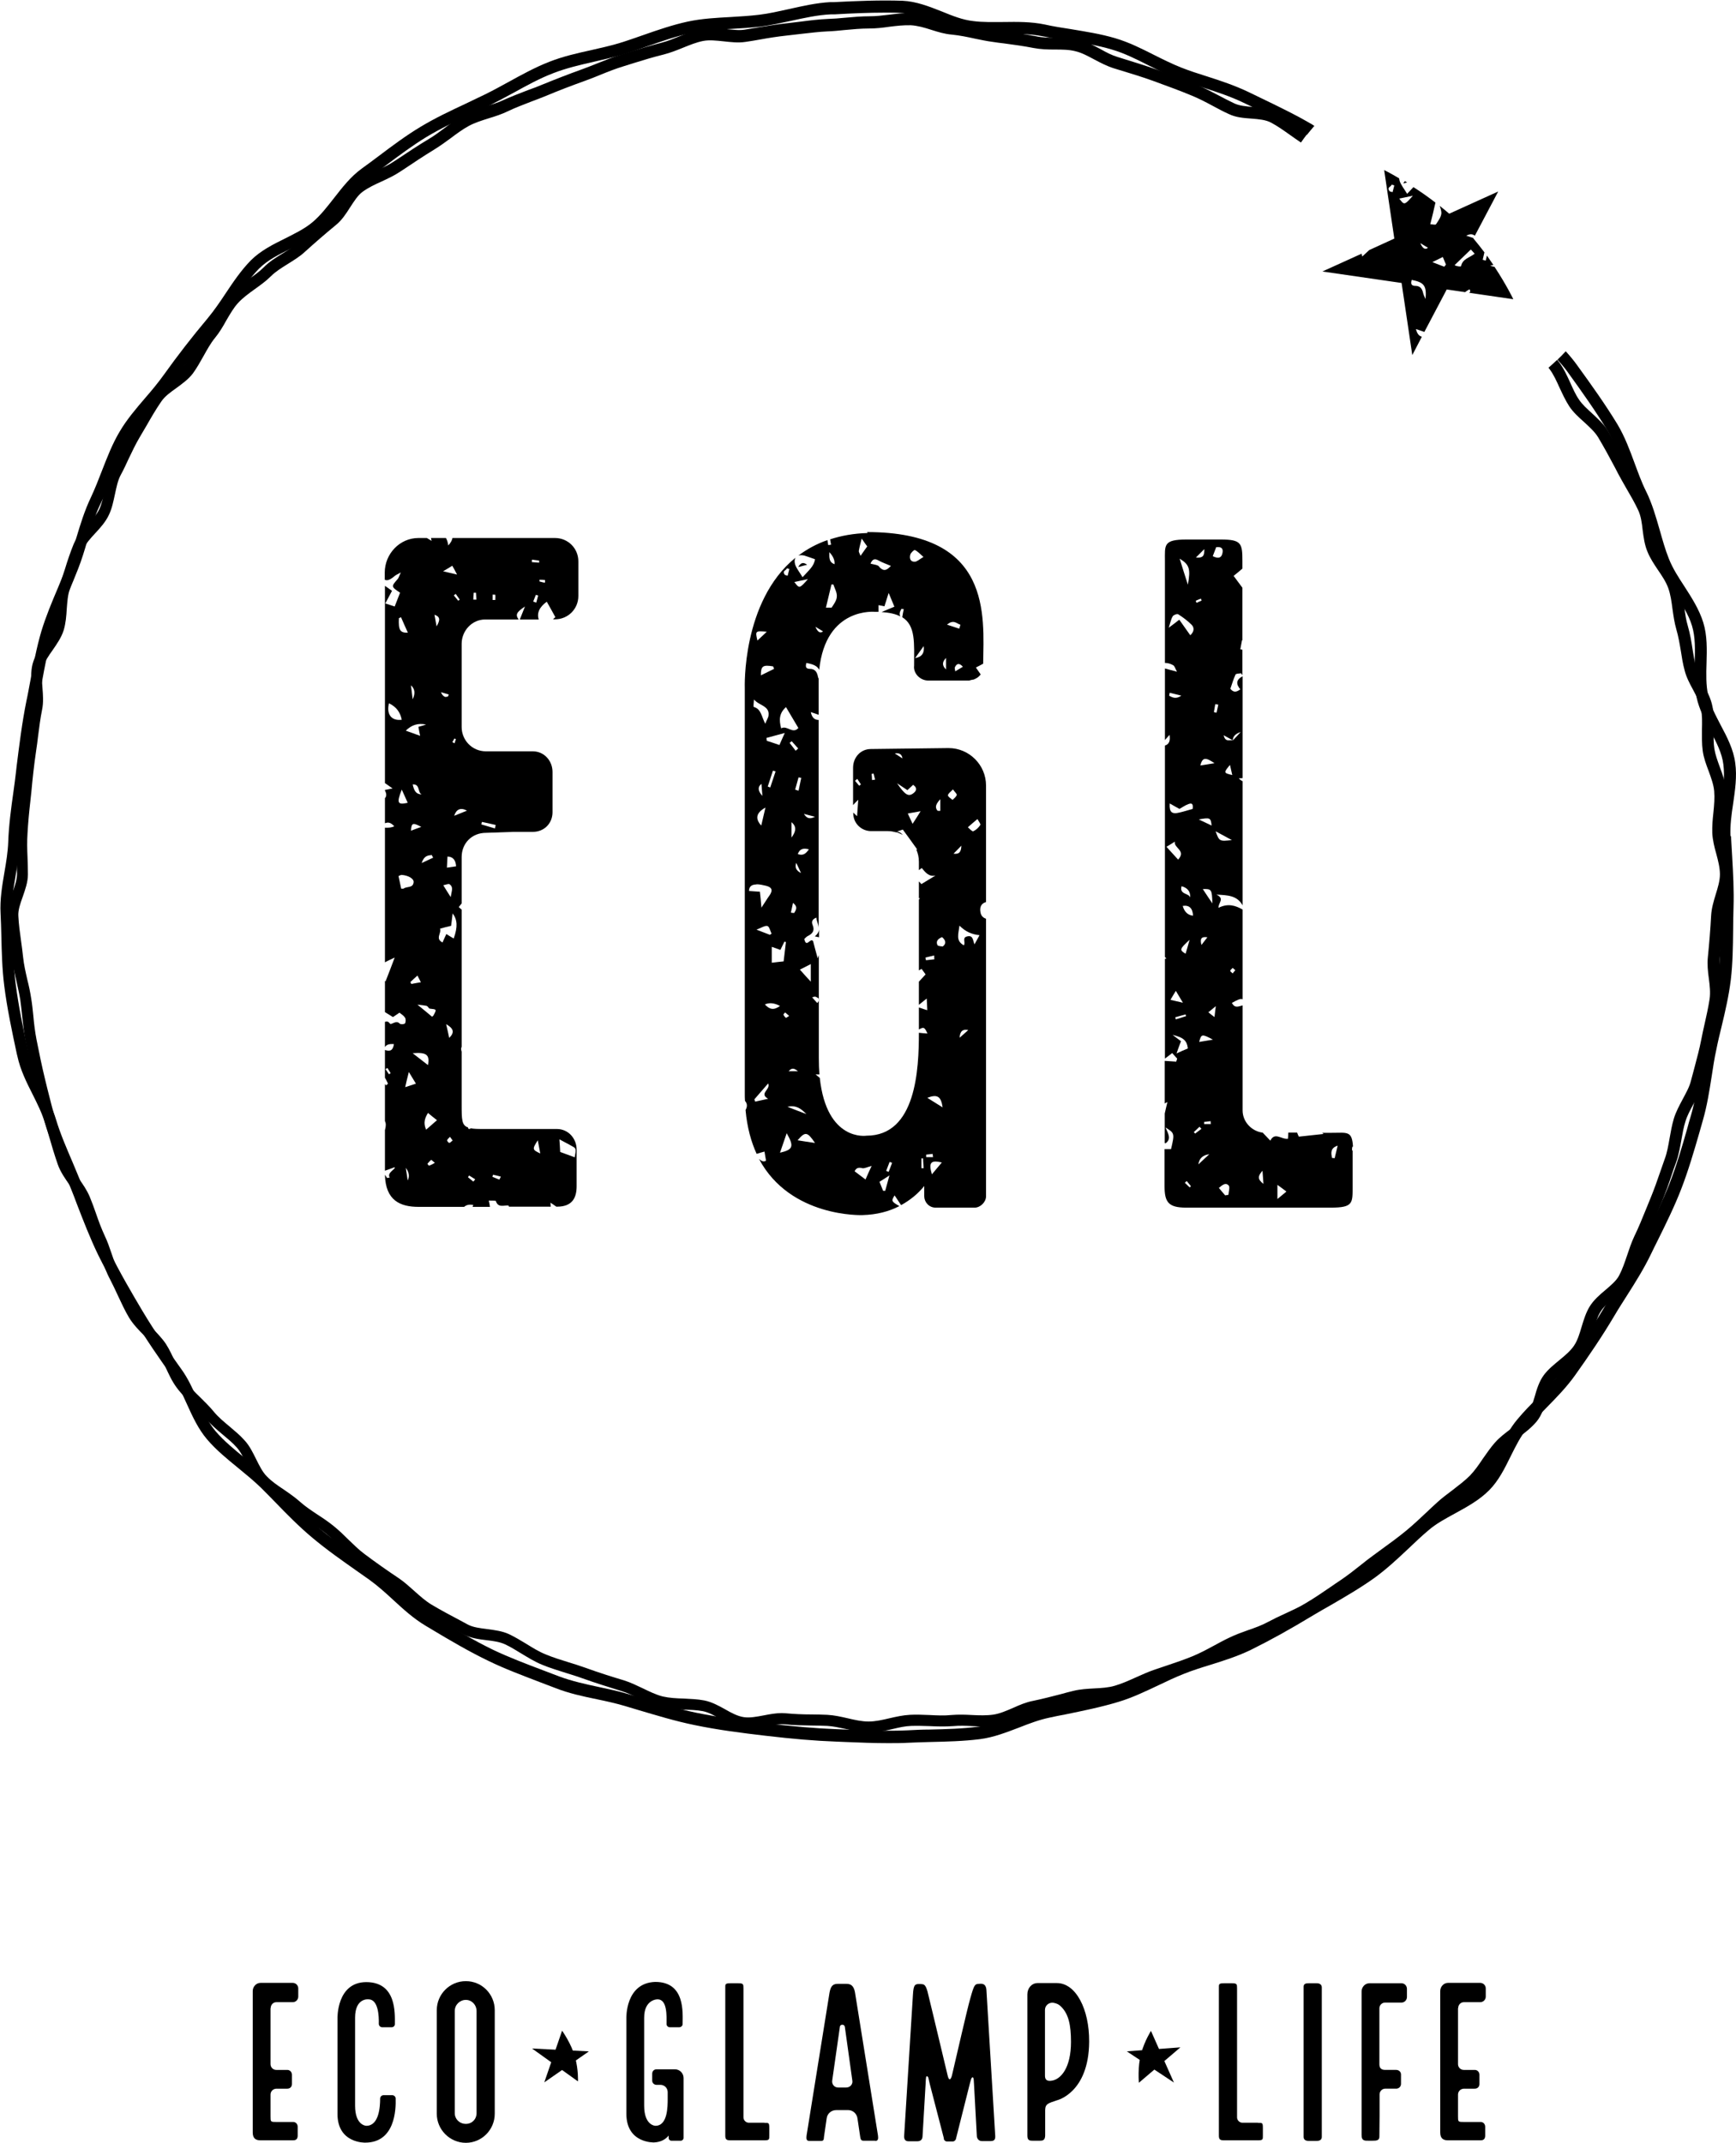 <?xml version="1.0" encoding="UTF-8"?>
<svg id="Layer_2" data-name="Layer 2" xmlns="http://www.w3.org/2000/svg" viewBox="0 0 90.74 112">
  <g id="Layer_1-2" data-name="Layer 1">
    <g>
      <g>
        <path d="M14.14,104.96v2.93c0,.16.13.3.3.3h.58c.14,0,.24.12.24.25v.49c0,.14-.1.24-.24.24h-.58c-.17.01-.3.14-.3.31v1.13c0,.29,0,.3.29.3h.89c.14,0,.24.11.24.25v.46c0,.14-.05.25-.24.25h-1.7c-.23,0-.41-.08-.41-.41v-7.39c0-.23.18-.43.41-.43h1.68c.16,0,.29.13.29.29v.43c0,.16-.13.29-.29.29h-.86c-.16,0-.29.14-.29.3Z"/>
        <path d="M19.14,103.6c1.59,0,1.5,1.62,1.5,2.2,0,.09-.08.16-.17.16h-.49c-.1,0-.18-.08-.18-.18.01-.39-.02-1.28-.54-1.28,0,0-.7-.09-.7.96v4.6c0,1.05.59,1.05.59,1.05.66,0,.72-.99.72-1.42,0-.1.08-.18.18-.18h.45c.1,0,.18.08.18.17.02.58-.03,2.31-1.59,2.31,0,0-1.45.05-1.45-1.5v-4.98s-.06-1.91,1.51-1.91Z"/>
        <path d="M25.86,105.07v5.41c0,.84-.68,1.52-1.51,1.52s-1.52-.68-1.52-1.52v-5.41c0-.84.68-1.52,1.52-1.52s1.51.68,1.51,1.52ZM24.91,105.11c0-.32-.25-.58-.56-.58s-.58.25-.58.58v5.34c0,.31.25.56.58.56s.56-.25.56-.56v-5.34Z"/>
        <path d="M35.57,111.89h-.48c-.08,0-.14-.07-.14-.14v-.13c-.17.21-.41.34-.76.36,0,0-1.45.06-1.45-1.5v-4.98s-.07-1.86,1.51-1.91c1.58,0,1.43,1.62,1.43,2.21,0,.09-.09.16-.18.16h-.49c-.1,0-.18-.09-.17-.18,0-.39.05-1.28-.47-1.28,0,0-.7-.01-.7.96v4.6c0,1.05.59,1.05.59,1.05.64,0,.64-1,.64-1.43v-.33c0-.21-.17-.38-.38-.38h-.21c-.11,0-.22-.09-.22-.22v-.36c0-.13.09-.23.22-.23h.96c.25-.01.46.2.46.45v3.14c0,.07-.07.14-.14.14Z"/>
        <path d="M39.95,110.96c.22,0,.26-.03.26.26v.39c0,.21.01.26-.26.26h-1.78c-.22,0-.26-.07-.26-.26v-7.69c0-.2-.02-.26.26-.26h.43c.25,0,.26.05.26.26v6.75c0,.15.13.28.28.28h.82Z"/>
        <path d="M45.74,111.89h-.61c-.13,0-.15-.09-.17-.22l-.14-.94c-.03-.25-.24-.44-.48-.44h-.64c-.24,0-.46.18-.49.43l-.14.96c-.01.13-.01.22-.14.22h-.64c-.15,0-.15-.14-.13-.29l1.2-7.47c.07-.37.2-.45.45-.45h.43c.25,0,.39.12.45.45l1.2,7.47c.02.15.02.29-.13.29ZM43.8,109.11h.43c.2,0,.36-.17.32-.37l-.39-2.8c-.02-.15-.25-.15-.26,0l-.4,2.8c-.03.2.11.37.31.37Z"/>
        <path d="M49.34,111.78l-.74-2.85c-.07-.28-.07-.32-.07-.32-.03-.09-.12-.15-.13.01,0,0-.01.03-.02.32l-.16,2.73c-.01.15-.09.25-.28.25h-.43c-.22.01-.26-.14-.25-.29l.46-7.39c.03-.52.11-.55.39-.54.16.02.25-.03.37.39.11.43.48,2,.74,3.08l.31,1.3c.08.35.18.2.23,0,.25-1.05.78-3.41.96-4.03.2-.71.23-.74.46-.75.07,0,.36-.07.38.33l.46,7.61c.01.17-.03.28-.24.28h-.44c-.15.01-.26-.1-.28-.24l-.15-2.76c-.01-.23-.02-.25-.02-.25-.02-.11-.07-.11-.12-.02,0,0-.01.02-.07.24l-.73,2.9c-.01.08-.09.15-.17.15h-.3c-.09,0-.16-.07-.17-.15Z"/>
        <path d="M56.93,106.72c-.02,2.68-1.69,3.06-1.69,3.06-.43.15-.61.17-.61.52v1.33c-.01.24-.13.26-.28.26h-.39c-.14,0-.26-.02-.26-.26v-7.39c0-.32.22-.59.54-.59h1c1,0,1.7,1.37,1.69,3.06ZM55.98,106.73c0-.9-.13-1.47-.52-1.85-.11-.11-.2-.16-.4-.2-.23-.03-.44.14-.44.37v3.44c0,.2.09.31.37.26.46-.08.99-.66.99-2.03Z"/>
        <path d="M65.75,110.96c.22,0,.26-.03.26.26v.39c0,.21.01.26-.26.26h-1.78c-.22,0-.26-.07-.26-.26v-7.69c0-.2-.02-.26.26-.26h.43c.25,0,.26.05.26.26v6.75c0,.15.13.28.28.28h.82Z"/>
        <path d="M68.4,111.9c-.15,0-.26-.06-.26-.21v-7.85c0-.15.11-.18.26-.18h.43c.15,0,.26.07.26.22v7.81c0,.15-.11.21-.26.21h-.43Z"/>
        <path d="M71.58,111.89c-.23,0-.41.03-.41-.3v-7.5c0-.23.18-.43.41-.43h1.68c.15,0,.28.13.28.29v.43c0,.16-.13.29-.28.29h-.86c-.16,0-.3.13-.3.3v2.92c0,.16.06.3.3.3h.58c.14,0,.25.1.25.24v.49c0,.14-.11.25-.25.25h-.58c-.16,0-.29.14-.29.3v1.13s-.01,1.08-.01,1.08c0,.2-.16.21-.35.21h-.17Z"/>
        <path d="M76.21,104.96v2.93c0,.16.13.3.3.3h.58c.14,0,.24.12.24.25v.49c0,.14-.1.24-.24.24h-.58c-.17.01-.3.14-.3.31v1.13c0,.29,0,.3.29.3h.89c.14,0,.24.11.24.25v.46c0,.14-.05.25-.24.25h-1.7c-.23,0-.41-.08-.41-.41v-7.39c0-.23.18-.43.41-.43h1.68c.16,0,.29.13.29.29v.43c0,.16-.13.29-.29.29h-.86c-.16,0-.29.14-.29.3Z"/>
      </g>
      <path d="M90.45,43.67c-.02-.54.05-1.08.14-1.66.1-.7.21-1.42.11-2.13-.09-.71-.43-1.36-.76-1.98-.28-.54-.55-1.04-.66-1.57-.11-.53-.1-1.09-.08-1.68.02-.7.04-1.43-.17-2.11-.21-.68-.6-1.29-.98-1.88-.32-.49-.62-.95-.82-1.46-.19-.47-.33-.98-.47-1.47-.2-.69-.4-1.41-.73-2.07-.23-.46-.41-.97-.59-1.45-.25-.68-.51-1.38-.89-2.02-.63-1.04-1.36-2.06-2.07-3.04l-.05-.07c-.18-.25-.38-.49-.59-.72-.14.15-.28.3-.43.44.18.2.36.41.52.63l.05.07c.7.97,1.42,1.98,2.04,3,.35.59.6,1.26.84,1.91.19.5.38,1.02.62,1.51.3.62.49,1.28.69,1.97.14.51.29,1.03.49,1.53.22.56.55,1.07.87,1.57.37.58.73,1.12.91,1.72.18.59.16,1.24.14,1.92-.02.6-.03,1.23.1,1.82.13.61.43,1.18.71,1.73.32.61.62,1.18.69,1.78.08.63-.01,1.27-.11,1.96-.08.58-.17,1.18-.14,1.78.02.35.04.69.06,1.04.05.87.11,1.76.07,2.64-.01.4-.02.8-.03,1.2-.01.82-.02,1.67-.12,2.49-.1.79-.28,1.6-.47,2.37-.1.41-.2.83-.28,1.24-.1.47-.17.95-.24,1.42-.11.74-.23,1.5-.44,2.22-.07.22-.13.45-.19.67-.27.95-.56,1.93-.92,2.86-.35.89-.79,1.78-1.21,2.64-.12.24-.24.48-.35.72-.35.72-.79,1.42-1.22,2.1-.23.36-.45.72-.67,1.08-.64,1.08-1.36,2.12-2.04,3.07-.41.58-.92,1.1-1.42,1.6-.35.36-.72.73-1.05,1.13-.4.47-.68,1.04-.95,1.59-.3.61-.59,1.19-1.01,1.62-.45.45-1.02.76-1.63,1.1-.52.28-1.05.58-1.5.96-.37.32-.72.65-1.06.97-.56.53-1.09,1.03-1.69,1.47-.71.51-1.49.96-2.24,1.4-.3.17-.6.35-.9.53-1.27.76-2.27,1.31-3.22,1.78-.64.32-1.35.54-2.03.75-.47.15-.96.3-1.43.49-.48.19-.95.41-1.4.63-.67.32-1.3.62-1.98.83-.9.27-1.83.46-2.74.65-.28.06-.56.12-.85.18-.57.12-1.12.34-1.65.54-.65.25-1.26.49-1.9.57-.83.11-1.7.13-2.54.15-.39,0-.78.02-1.16.04-1.06.05-2.16,0-3.21-.04l-.49-.02c-1.09-.04-2.26-.14-3.68-.31-1.18-.14-2.44-.3-3.66-.55-.96-.2-1.92-.49-2.86-.77-.24-.07-.47-.14-.71-.21-.49-.15-1-.25-1.5-.36-.7-.15-1.43-.31-2.1-.56-.28-.11-.56-.21-.84-.32-.87-.33-1.77-.67-2.61-1.07-.99-.48-1.98-1.07-2.94-1.64l-.3-.18c-.57-.33-1.06-.79-1.58-1.27-.41-.38-.84-.76-1.3-1.09-.21-.15-.41-.29-.62-.43-.83-.58-1.61-1.13-2.35-1.75-.66-.55-1.26-1.18-1.85-1.78-.26-.27-.52-.54-.79-.8-.39-.39-.82-.73-1.23-1.07-.56-.46-1.09-.89-1.53-1.4-.41-.48-.68-1.08-.97-1.71-.24-.53-.49-1.08-.84-1.56-.58-.81-1.34-1.88-2.03-3.04-.51-.86-1.18-1.99-1.77-3.2-.42-.86-.75-1.72-1.1-2.63-.1-.25-.19-.51-.29-.76-.16-.4-.33-.79-.49-1.18-.32-.75-.63-1.46-.86-2.22-.17-.56-.44-1.1-.69-1.61-.31-.62-.6-1.21-.74-1.83l-.03-.12c-.25-1.16-.5-2.36-.65-3.53-.11-.83-.13-1.7-.15-2.55,0-.39-.02-.78-.04-1.17-.03-.66.08-1.32.2-2.02.09-.54.18-1.11.2-1.67.03-.85.15-1.68.27-2.55.05-.36.1-.73.15-1.1l.03-.27c.14-1.15.27-2.24.5-3.35.07-.36.14-.73.21-1.09.15-.83.31-1.68.55-2.5.22-.75.52-1.46.84-2.21.17-.39.34-.8.5-1.21.19-.48.34-.98.48-1.46.2-.68.41-1.38.73-2.02.23-.47.42-.96.61-1.44.26-.66.52-1.35.88-1.96.35-.59.8-1.11,1.27-1.67.34-.4.7-.82,1.01-1.26.69-.97,1.43-1.93,2.26-2.91.36-.43.67-.89.97-1.34.4-.6.78-1.16,1.25-1.64.44-.44,1.02-.73,1.63-1.03.54-.27,1.1-.55,1.57-.94.46-.39.83-.88,1.2-1.34.42-.54.81-1.05,1.32-1.41.31-.22.62-.46.93-.69.68-.51,1.38-1.03,2.1-1.47.73-.44,1.53-.82,2.31-1.18.34-.16.68-.32,1.01-.48.42-.21.84-.44,1.25-.66.67-.37,1.36-.75,2.07-1.02.67-.26,1.4-.43,2.1-.59.49-.11,1-.23,1.49-.37.45-.14.9-.29,1.34-.45.72-.25,1.46-.51,2.2-.67.7-.15,1.44-.19,2.16-.23.51-.03,1.03-.06,1.54-.12.53-.07,1.06-.19,1.58-.3.69-.15,1.4-.31,2.09-.34h.2c.87-.05,1.76-.09,2.64-.09.3,0,.59,0,.88.02.61.02,1.21.26,1.84.51.57.23,1.16.46,1.78.54.56.07,1.13.06,1.68.05.7-.01,1.37-.02,2.02.11.46.09.93.17,1.38.24.76.12,1.54.24,2.27.46.65.19,1.27.5,1.92.83.48.24.97.49,1.48.69.45.18.92.33,1.38.47.71.23,1.44.47,2.1.79.21.1.42.2.63.3.89.43,1.82.87,2.68,1.38,0,0,0,0,0,0,.13-.16.26-.32.39-.47-.03-.02-.06-.04-.09-.06-.88-.52-1.82-.97-2.73-1.41-.21-.1-.42-.2-.62-.3-.71-.34-1.46-.59-2.18-.82-.45-.14-.91-.29-1.34-.46-.48-.19-.96-.43-1.42-.66-.65-.33-1.31-.66-2.02-.87-.77-.23-1.57-.35-2.34-.48-.45-.07-.91-.14-1.35-.24-.72-.15-1.45-.14-2.15-.13-.56,0-1.08.02-1.6-.05-.54-.06-1.07-.27-1.63-.5-.66-.26-1.34-.53-2.05-.56-1.19-.04-2.4.01-3.57.07h-.2c-.75.04-1.48.21-2.2.37-.5.11-1.02.23-1.52.29-.49.06-1,.09-1.5.12-.74.04-1.51.08-2.25.24-.78.17-1.54.43-2.28.69-.43.15-.88.31-1.31.44-.47.14-.97.25-1.45.36-.73.16-1.48.33-2.19.61-.74.29-1.45.68-2.14,1.06-.4.22-.82.45-1.23.65-.33.16-.67.32-1,.48-.79.37-1.6.75-2.36,1.21-.75.45-1.46.98-2.15,1.5-.31.23-.61.46-.92.68-.58.42-1.02.99-1.45,1.54-.36.46-.7.9-1.11,1.25-.41.35-.91.59-1.44.86-.63.31-1.29.64-1.8,1.15-.51.52-.92,1.13-1.32,1.73-.29.44-.6.89-.93,1.29-.84,1-1.59,1.97-2.29,2.95-.3.42-.64.83-.98,1.22-.47.55-.96,1.12-1.33,1.75-.39.65-.66,1.36-.93,2.05-.18.47-.37.95-.58,1.4-.33.69-.55,1.41-.76,2.11-.14.47-.29.96-.47,1.42-.16.4-.33.8-.49,1.19-.31.73-.63,1.49-.87,2.28-.25.85-.41,1.72-.57,2.56-.07.36-.13.72-.21,1.08-.23,1.14-.37,2.29-.51,3.4l-.03.27c-.04.36-.09.73-.14,1.09-.12.85-.24,1.73-.27,2.61-.02.53-.11,1.07-.2,1.59-.12.7-.24,1.42-.2,2.15.02.38.03.77.04,1.15.02.86.04,1.74.15,2.61.15,1.2.41,2.41.66,3.58l.03.12c.15.7.47,1.35.79,1.98.26.52.5,1,.65,1.51.24.79.57,1.55.88,2.29.17.39.33.77.49,1.17.1.25.2.5.29.75.34.88.69,1.79,1.12,2.68.61,1.23,1.28,2.38,1.8,3.25.71,1.18,1.47,2.27,2.06,3.09.31.43.54.93.78,1.46.29.64.59,1.3,1.06,1.85.48.56,1.06,1.03,1.61,1.48.4.33.82.67,1.19,1.03.26.26.52.52.78.79.6.62,1.22,1.25,1.9,1.82.76.64,1.59,1.22,2.4,1.79.2.14.41.29.61.43.43.31.84.68,1.24,1.05.52.48,1.06.97,1.68,1.34l.3.18c.97.58,1.97,1.17,2.99,1.66.86.42,1.78.76,2.66,1.1.28.11.56.21.84.32.71.28,1.46.44,2.19.59.48.1.98.21,1.45.35.23.07.47.14.7.21.95.28,1.93.58,2.91.78,1.24.26,2.51.42,3.71.56,1.44.17,2.62.27,3.73.31l.48.02c.73.03,1.47.06,2.22.06.35,0,.7,0,1.05-.02.38-.02.77-.03,1.15-.04.86-.02,1.74-.04,2.61-.15.71-.09,1.39-.36,2.05-.61.53-.21,1.04-.4,1.56-.51.28-.06.56-.12.84-.17.92-.19,1.87-.38,2.79-.66.73-.22,1.41-.55,2.07-.86.44-.21.9-.43,1.36-.61.45-.18.93-.33,1.39-.47.7-.22,1.43-.45,2.12-.79.97-.48,1.97-1.03,3.26-1.81.3-.18.6-.35.9-.52.76-.44,1.55-.9,2.29-1.43.63-.46,1.21-1,1.76-1.52.34-.32.68-.65,1.04-.95.4-.35.89-.61,1.4-.89.62-.34,1.26-.69,1.77-1.2.5-.5.82-1.15,1.13-1.78.27-.54.52-1.05.87-1.47.32-.38.68-.74,1.02-1.09.51-.52,1.04-1.06,1.48-1.68.69-.97,1.41-2.02,2.06-3.12.21-.36.44-.71.66-1.06.44-.69.89-1.41,1.25-2.16.12-.24.23-.48.35-.71.43-.87.88-1.78,1.23-2.69.37-.96.66-1.95.94-2.92.06-.22.13-.45.19-.67.22-.76.34-1.54.46-2.3.07-.46.14-.93.24-1.38.08-.41.18-.82.28-1.23.19-.79.38-1.61.48-2.44.1-.85.11-1.72.12-2.55,0-.4.01-.79.02-1.19.03-.91-.02-1.82-.07-2.7-.02-.34-.04-.68-.06-1.03Z"/>
      <path d="M30.76,107.22l-2.95-.15,2.4,1.72s.03-.6-.15-1.26c-.19-.71-.68-1.39-.68-1.39l-.93,2.7,2.32-1.61Z"/>
      <path d="M58.9,107.22l2.46,1.63-1.2-2.7s-.32.5-.51,1.16c-.2.71-.12,1.55-.12,1.55l2.17-1.85-2.81.21Z"/>
      <g>
        <path d="M70.72,59.93c-.05-.84-.3-.72-1.12-.72h-.49s.05.04.07.06c-.45.05-.84.09-1.29.14-.03-.06-.06-.12-.09-.21h-.46c0,.11-.01.21-.02.32-.35.04-.69-.37-.92.1-.13-.14-.26-.27-.4-.42-.58-.07-1.05-.57-1.05-1.16v-5.49c-.22.05-.4.17-.56-.13.31-.17.45-.24.56-.19v-4.69c-.37-.21-.76-.34-1.26-.09-.02-.26.35-.48-.11-.69.59.03,1.08.04,1.37.56v-6.49c-.06-.02-.13-.07-.2-.15.06,0,.13,0,.2-.01v-5.32c-.36.18-.34.42-.12.68-.22.17-.37.16-.52-.03.09-.25.16-.51.27-.74.03-.06.19-.05.29-.07.02.03.05.07.07.1v-1.33s-.07-.01-.11-.02c.03-.15.05-.27.09-.48,0,0,.01,0,.02.01v-2.75c-.14-.19-.3-.4-.46-.62.14-.11.3-.24.46-.38v-.39c0-.93-.05-1.13-1.12-1.13h-1.81c-1.22,0-1.12.29-1.12,1.13v5.32c.15,0,.29.04.43.12.08.04.11.18.2.34-.24-.06-.44-.12-.63-.17v3.74c.08-.09.16-.18.24-.27.05.29-.01.49-.24.56v11.05s.05.05.08.08c-.03,0-.05.01-.08.02v5.21c.16-.12.27-.2.38-.29.09.1.17.2.26.29-.02.05-.03.11-.05.16-.17-.01-.34-.02-.6-.04v2.23s.09-.06.14-.08c-.05.22-.1.41-.14.6v1.55s.03,0,.04.01c.33-.23.13-.52,0-.83.48.3.48.31.29,1.13h-.34v1.94c0,.83.2,1.12,1.12,1.12h7.58c1.17,0,1.13-.24,1.13-1.12v-1.66c0-.07,0-.14,0-.21-.01,0-.02,0-.03.01,0-.09,0-.15.02-.2ZM63.54,43.45c.3.16.52.28.85.46-.65.07-.66.07-.85-.46ZM63.45,37.22c.02-.14.05-.27.07-.41.05,0,.11.01.16.02-.03.14-.06.28-.09.42-.05,0-.09-.02-.14-.03ZM64.29,39.98c.04.19.08.35.12.53-.46-.11-.46-.12-.12-.53ZM64.44,38.7s0,0,0,0q-.01-.3.41-.44c-.14.15-.27.3-.41.44,0,0,0,0,0,0h0s0,0,0,0c-.15-.05-.39.12-.48-.27.2.11.34.19.49.27ZM63.58,28.6c.31-.04.37.12.31.34-.06.24-.23.26-.5.13.07-.19.13-.33.18-.47ZM63.48,39.89c-.3.05-.52.09-.74.12.11-.42.26-.45.74-.12ZM63.11,48.99c-.09.11-.17.22-.31.4-.09-.33,0-.45.31-.4ZM62.66,42.83c.59-.11.63-.09.67.32-.21-.1-.4-.19-.67-.32ZM62.87,46.47c.46-.02.48.02.5.75-.18-.27-.34-.5-.5-.75ZM62.95,28.7c0,.31-.03.48-.44.44.17-.17.28-.28.44-.44ZM62.77,31.29s.03.07.04.1c-.09.04-.18.08-.27.12-.01-.04-.03-.07-.04-.11.09-.04.18-.08.27-.11ZM62.09,30.56c-.17-.52-.29-.91-.43-1.36.51.31.58.53.43,1.36ZM61.11,36.37c.01-.05.02-.1.03-.16.17.04.34.08.61.15-.31.21-.48.08-.65,0ZM61.15,42c.17.1.34.19.5.28.16-.09.3-.19.46-.25.21-.08.26,0,.23.25-.25.07-.47.14-.69.19-.4.1-.54-.02-.51-.47ZM61.97,49.85c-.33-.2-.32-.24.21-.73-.09.33-.15.53-.21.73ZM62,53.11l-.54.17s-.02-.08-.03-.11c.18-.05.36-.1.54-.15,0,.03.02.07.03.1ZM62.21,46.92c-.05-.25-.58-.15-.45-.6.32.09.47.28.45.6ZM60.97,44.26c.15-.09.29-.17.44-.27-.07.34.61.46.17.94-.18-.19-.35-.39-.61-.67ZM61.18,52.26c.09-.15.16-.28.28-.47.14.23.23.38.37.62-.27-.06-.43-.1-.65-.15ZM61.5,55.05c.08-.22.14-.4.23-.63-.1-.07-.24-.18-.44-.33.59.14.75.31.8.71-.19.08-.36.15-.59.26ZM62.18,62.06c-.08-.08-.17-.16-.25-.24.03-.03.07-.06.1-.09l.22.27s-.04.04-.06.06ZM61.82,47.35q.51-.08.54.51-.41-.04-.54-.51ZM62.22,33.21c-.21-.3-.38-.54-.58-.82-.14.11-.28.22-.55.42.09-.28.12-.46.21-.6.04-.07.23-.14.29-.1.25.16.49.34.7.55.13.14.15.34-.08.55ZM62.39,59.18c.1-.09.21-.19.31-.29.03.04.07.08.1.11-.11.08-.22.17-.33.25-.02-.03-.05-.05-.07-.08ZM62.64,60.86q.06-.47.57-.53c-.2.18-.36.33-.57.53ZM62.94,58.75s0-.07,0-.11c.11-.01.22-.02.34-.04,0,.05,0,.1.01.15h-.34ZM62.68,54.46c.11-.42.14-.43.72-.12-.32.05-.52.09-.72.12ZM63.48,53.16c-.15-.11-.22-.17-.32-.25.12-.1.22-.18.39-.32-.03.21-.04.34-.07.57ZM64.21,62.45c-.05.01-.11.02-.17.03-.1-.12-.21-.24-.33-.39.18-.15.35-.3.51-.13.08.08,0,.32-.01.49ZM64.3,50.75c.01-.06.08-.1.13-.16.04.03.08.07.14.12-.05.06-.1.11-.14.17-.04-.05-.13-.1-.12-.13ZM65.99,61.19c.02.27.03.42.05.69-.32-.25-.3-.4-.05-.69ZM66.77,62.66v-.73c.2.14.31.23.47.35-.16.13-.28.23-.47.39ZM69.76,60.54s-.09-.02-.14-.02c-.04-.25-.1-.51.3-.64-.05.22-.11.44-.16.66Z"/>
        <path d="M64.96,30.2v-.05s0,.03,0,.05Z"/>
      </g>
      <g>
        <path d="M45.35,27.86c-.73.02-1.38.14-1.96.33.02.09.03.19.05.28-.05,0-.1.02-.15.02-.01-.09-.03-.17-.04-.26-.58.2-1.08.48-1.52.81.09-.03.19-.03.32,0,.18.06.36.12.55.19-.05.37-.33.58-.65.94-.17-.28-.32-.46-.39-.67-.04-.15-.03-.26.02-.35-2.82,2.29-2.65,6.82-2.65,6.82v21.18c0,.13,0,.26.01.39.1.12.15.26.03.48.08.9.29,1.66.58,2.29.16-.05.29-.09.41-.12.03.18.05.32.08.47-.1.08-.22.05-.37-.09,1.64,3.09,5.41,2.94,5.41,2.94.75-.02,1.39-.19,1.93-.47-.44-.25-.42-.28-.25-.56.12.18.23.34.34.51.47-.26.88-.59,1.21-1v.54c0,.29.24.59.59.59h2.05c.29,0,.59-.29.59-.59v-14.51c-.16-.05-.26-.16-.29-.33-.05-.25.02-.47.29-.54v-6.09c0-1.08-.88-1.96-1.96-1.96l-4.06.05c-.54,0-.93.44-.93.98v1.95c.06-.07.15-.16.27-.28-.02.33-.04.58-.06.86-.09-.08-.15-.14-.2-.19v.04c0,.54.44.93.93.93h.88c.16,0,.3.03.45.07,0,0,0-.02.01-.03,0,0,0-.01,0-.02,0,0,0,0,0,0,0,0,0,0,0,.01,0,.01,0,.02.01.04.11.03.21.08.31.13-.08-.09-.17-.16-.31-.18,0,0,0,0,0,0,0,0,0,0,0,0,0,0,0,0,.01,0,.09-.03.18-.06.3-.1.23.31.46.63.76,1.05-.02,0-.04-.01-.06-.02.09.2.14.42.14.65v.44s.1-.07.15-.11c.2.24.38.47.72.39-.25.15-.49.3-.74.45-.04-.05-.08-.09-.13-.14v.88h.06s-.04.05-.06.07v3.7s.09-.05.14-.08c.07.09.13.18.21.29-.12.13-.23.25-.35.38v1.21c.15-.12.25-.2.41-.33.01.24.02.39.03.61-.16-.04-.32-.11-.44-.14v1.04s0,.08,0,.11c.27-.16.3-.1.45.21-.15-.01-.29-.02-.45-.04,0,1.9-.14,5.38-2.74,5.38,0,0-2.08.33-2.44-3.02-.07-.06-.14-.12-.22-.18.07,0,.14,0,.2,0-.02-.26-.03-.54-.03-.85v-5.39c-.02.05-.04.11-.06.17-.1-.37-.18-.65-.24-.9-.15-.2-.35.39-.46-.11.05-.05.11-.12.19-.16.25-.12.36-.29.25-.56-.07-.17-.05-.3.19-.4.01.18.11.35.12.52v-10.85c-.22,0-.35-.13-.41-.41.15.05.28.09.41.14v-1.6c0-.1,0-.19,0-.29-.02-.05-.04-.08-.04-.12-.05-.23-.15-.39-.42-.39-.23,0-.23-.14-.18-.31.37.07.57.16.67.36.34-3.32,2.94-3.03,2.94-3.03.06,0,.11,0,.16,0v-.35c.1.02.19.04.31.06.06-.2.12-.39.22-.7.12.28.19.46.3.72-.24.1-.45.19-.67.28.42.03.74.1.98.23-.08-.15-.01-.27.06-.4.04,0,.08.02.12.02-.03.14-.06.28-.08.42.71.44.62,1.36.62,2.53-.03.22.07.44.24.59,0,0,0,0,0,0,0,0,0,0,0,0,.13.11.3.19.49.19h2.1s.04,0,.05,0c.06-.02.13-.03.19-.05,0,0-.01.01-.02.02.17-.05.33-.15.43-.29-.08-.12-.16-.23-.25-.36.13-.07.26-.13.38-.2.03-2.53.47-6.88-6.07-6.88ZM44.91,41.07c-.07-.09-.15-.17-.22-.26.04-.03.08-.07.12-.1.06.1.13.19.19.29-.03.02-.06.05-.09.07ZM45.58,40.78c0-.11-.01-.22-.02-.33.03,0,.06-.01.1-.02.03.11.05.21.08.32-.05,0-.1.02-.16.02ZM46.77,39.38q.36-.06.4.26c-.11-.07-.22-.14-.4-.26ZM46.89,40.94c.23.15.36.24.54.36.11-.11.21-.19.3-.28.26.19.15.35-.03.47-.23.15-.41.04-.81-.55ZM47.7,43.06c-.1-.21-.17-.36-.25-.54.22-.04.39-.07.67-.12-.16.26-.27.43-.42.66ZM48.71,61.38c-.18-.61-.07-.76.52-.62-.2.23-.34.41-.52.62ZM50.16,54.24q.02-.5.45-.4c-.18.16-.31.28-.45.4ZM50.94,49.37c-.1-.24-.07-.49-.37-.43-.31.06-.08.32-.19.47-.44-.24-.28-.59-.23-1.03.32.32.65.46,1.05.5-.09.16-.16.29-.27.49ZM51.09,42.81c.06.11.18.26.15.31-.09.14-.22.26-.37.33-.05.02-.19-.13-.28-.21.19-.17.32-.28.5-.43ZM49.84,44.62c.11-.11.22-.22.41-.42-.01.33-.11.46-.41.42ZM49.81,41.26c.09.13.21.23.2.29-.03.1-.14.18-.22.26-.09-.08-.24-.16-.24-.24,0-.09.14-.18.26-.31ZM49.28,49.47s-.25-.01-.28-.07c-.1-.22.05-.34.24-.42.2.17.23.34.04.49ZM49.15,41.79c0,.28,0,.44,0,.59-.05,0-.14.01-.16-.02-.14-.19-.05-.35.15-.58ZM48.4,50.19s-.02-.09-.03-.14c.15-.04.31-.07.46-.11,0,.07,0,.14.01.2-.15.02-.3.03-.45.05ZM49.27,57.88c-.29-.18-.53-.33-.8-.5.52-.2.72-.08.8.5ZM48.75,60.31c0,.06.01.12.02.17h-.36s0-.09,0-.13c.12-.01.24-.03.35-.04ZM48.15,60.55s.06,0,.1,0c0,.17.02.34.03.51-.04,0-.08,0-.12,0v-.52ZM46.5,60.73s.08.03.13.05c-.06.16-.12.31-.18.47-.04-.02-.09-.03-.13-.05.06-.16.12-.31.18-.47ZM46.49,61.44c-.1.36-.16.58-.22.8-.04,0-.08,0-.11,0-.06-.15-.12-.29-.19-.47.15-.09.27-.17.53-.34ZM45.06,61.06c.13.02.27-.06.5-.12-.12.26-.22.47-.32.71-.23-.17-.4-.3-.57-.43.09-.19.21-.2.39-.17ZM41.12,29.7s.09.03.14.04c-.03.12-.06.23-.09.35-.05-.02-.12-.02-.15-.05-.16-.21.09-.22.11-.34ZM41.09,36.97c.21.36.42.71.64,1.08-.3.34-.59-.16-.9.02-.12-.46-.1-.79.25-1.11ZM40.4,40.28s.09.03.14.04c-.09.28-.19.56-.28.84-.04-.02-.09-.03-.13-.05.09-.28.18-.56.27-.83ZM40.08,38.72c0-.05-.01-.1-.02-.15.29-.08.59-.16.96-.26-.12.26-.19.43-.28.63-.21-.07-.43-.15-.66-.22ZM40.34,49.49c.17.06.3.1.45.16.07-.15.14-.29.21-.43.03,0,.06.01.08.02-.04.34-.08.68-.12,1.01-.2.02-.39.04-.62.07v-.82ZM41.03,52.91c.06.05.13.11.22.19-.09.05-.16.11-.17.1-.06-.05-.11-.11-.13-.17,0-.02.06-.08.09-.11ZM41.22,55.99c.21-.24.35-.1.49,0h-.49ZM42.15,58.23c-.35-.13-.63-.24-.99-.38.46-.1.7.09.99.38ZM41.37,43.78v-.81c.27.23.25.47,0,.81ZM41.51,47.72c-.06,0-.11-.01-.17-.02.04-.17.07-.34.11-.51.27.21.16.37.06.53ZM41.27,38.83s.07-.06.11-.09c.11.13.23.25.34.38-.04.04-.09.08-.13.12-.1-.13-.21-.27-.31-.4ZM41.62,45.1c.11.23.17.36.25.53q-.38-.18-.25-.53ZM41.56,41.28c.06-.22.12-.43.18-.65.05.01.09.02.14.03-.05.22-.09.45-.14.67-.06-.02-.12-.04-.18-.06ZM40.46,34.96c-.22.11-.44.22-.69.34,0-.49.1-.56.64-.47.02.04.04.09.05.13ZM40.08,33.02c-.21.2-.34.32-.49.46-.12-.51-.11-.51.49-.46ZM39.41,36.56c.26.32.83.33.76.84-.01.11-.09.22-.17.43-.2-.38-.21-.77-.6-.88-.03,0,0-.25.01-.39ZM40.01,42.21c-.08.35-.15.64-.22.94-.33-.36-.27-.67.22-.94ZM39.8,40.97c.02.21.03.39.05.63q-.36-.39-.05-.63ZM39.54,46.22c.17,0,.34.04.51.08.31.08.35.24.18.49-.12.16-.22.34-.43.65-.03-.35-.05-.58-.08-.83-.2-.01-.38-.03-.57-.04,0-.28.2-.34.39-.34ZM40.33,48.8s-.06.04-.09.06c-.2-.08-.39-.15-.7-.27.25-.09.43-.22.57-.19.1.02.15.26.22.4ZM40.15,57.43c-.23.05-.46.1-.68.15-.01-.04-.02-.08-.04-.12.23-.27.46-.53.72-.83.15.32-.5.52,0,.8ZM39.98,52.5q.35-.16.79.08c-.33.24-.55.18-.79-.08ZM40.77,60.25c.11-.32.21-.61.35-1.02.4.7.33.86-.35,1.02ZM42.61,52.09c.13.06.31.1.11.34-.09-.1-.17-.19-.27-.3.07-.02.13-.05.16-.03ZM42.6,59.74c-.33-.05-.62-.09-.91-.14.4-.47.51-.45.91.14ZM42.38,50.39v.92c-.21-.23-.36-.39-.57-.63.21-.11.35-.18.57-.29ZM41.7,44.64c.1-.26.26-.33.58-.25-.17.26-.33.34-.58.25ZM42.6,42.69c-.31.16-.45.05-.58-.15.16.04.32.08.58.15ZM41.52,30.42c.21-.04.41-.09.71-.15-.44.5-.45.5-.71.15ZM43.35,28.86q.3.32.27.63c-.28-.1-.28-.31-.27-.63ZM42.62,32.76c.2.12.29.17.4.24q-.22.18-.4-.24ZM43.47,31.76s-.19,0-.3,0c.1-.43.2-.82.29-1.21.03,0,.06,0,.1,0,.07.21.2.43.18.64-.01.2-.16.4-.28.58ZM44.98,29.05c-.04-.11-.1-.19-.09-.26.03-.18.08-.36.15-.64.12.18.21.3.29.41-.12.16-.21.3-.34.48ZM45.95,29.61c-.08-.09-.27-.1-.45-.15.11-.26.24-.27.43-.16.2.11.41.18.64.28-.17.16-.34.36-.62.04ZM47.58,28.99c.03-.1.2-.26.24-.24.14.06.25.19.45.36-.22.13-.34.25-.46.25-.24.01-.28-.2-.23-.37ZM47.83,34.4c.17-.24.29-.4.45-.63q.08.54-.45.63ZM49.45,34.99q-.32-.29,0-.6v.6ZM50.2,32.66c-.02.07-.04.14-.06.2-.19-.06-.38-.13-.64-.21.34-.29.5-.06.69,0ZM49.93,35.09c-.01-.11-.04-.17-.02-.21.1-.21.23-.24.42-.03-.13.08-.25.15-.4.24Z"/>
        <path d="M42.81,48.99v-.4c-.01.11-.07.23-.22.35.08.02.15.03.22.05Z"/>
        <path d="M41.72,29.64c.22-.06.35-.09.47-.12-.16-.11-.3-.17-.47.12Z"/>
      </g>
      <path d="M30.14,62.05v-1.96c0-.59-.44-1.08-1.03-1.08h-3.77c-.33,0-.58,0-.75-.04,0,.01-.01.03-.02.04-.03,0-.07-.01-.1-.02,0-.02,0-.04,0-.06-.34-.11-.34-.41-.34-1.21v-2.75c-.03-.09-.04-.18,0-.26v-7.17c-.05-.03-.1-.09-.15-.13.04-.05.09-.11.15-.19v-2.42c0-.73.54-1.27,1.27-1.27l1.42-.05h1.03c.59,0,1.03-.44,1.03-1.03v-2.1c0-.59-.44-1.08-1.03-1.08h-2.45c-.73,0-1.27-.59-1.27-1.27v-4.35c0-.68.54-1.27,1.22-1.27h1.76c-.18-.25-.12-.38.33-.68-.11.27-.19.48-.27.68h.99c-.11-.33.03-.65.42-.93.15.26.29.52.45.81-.05.03-.09.07-.12.11h.1c.68,0,1.22-.54,1.22-1.22v-1.81c0-.68-.54-1.22-1.22-1.22h-5.36c-.02.12-.09.25-.22.39-.02-.16-.06-.28-.12-.39h-.78s.02.09.03.15c-.1-.06-.17-.1-.25-.15h-.44c-.98,0-1.76.83-1.76,1.81v.37c.14.07.29,0,.54-.21.05-.04.12-.07.3-.17-.09.19-.11.28-.16.34-.35.4-.35.4.12.72-.09.23-.18.46-.28.72-.15-.05-.3-.1-.49-.16.1-.19.2-.38.35-.66-.14-.1-.26-.18-.37-.26v10.31c.14.1.26.18.4.28-.17.03-.27.06-.4.08v.03c.09.17.09.3,0,.4v1.31c.17-.07.31-.04.49.16-.16.07-.31.08-.49.07v7.04c.13-.08.28-.14.51-.25-.18.48-.32.84-.48,1.25,0-.01-.02-.02-.03-.04v1.64c.14.09.28.17.42.26.1-.07.21-.14.34-.23.1.08.22.15.29.26.05.08.04.23,0,.3-.04.05-.23.06-.28.01-.19-.21-.44.1-.51,0-.09-.13-.18-.12-.26-.09v1.32c.09-.15.25-.17.47-.16-.05.34-.2.4-.47.31v1.45c.04.06.09.16.16.31-.03.03-.07.06-.1.09-.02-.02-.04-.05-.06-.07v1.94c.06.11.06.26,0,.47v2.12c.18-.06.34-.12.5-.18.11.08-.42.27-.25.54-.05,0-.09.01-.14.02-.04-.06-.07-.12-.11-.17.03,1.35.8,1.68,1.76,1.68h2.38c.11-.1.26-.14.48-.1-.02.04-.03.07-.04.1h.91c-.01-.08-.03-.19-.06-.33.15.01.36-.01.37.03.12.36.4.21.66.23,0,.02.02.04.02.06h2.19c0-.06-.02-.13-.02-.21.11.07.21.14.31.21h.03c.83,0,1.03-.49,1.03-1.08ZM25.19,42.96c.24.05.48.1.72.16-.01.06-.03.12-.04.18-.24-.07-.47-.14-.71-.21.01-.04.02-.08.03-.13ZM28.03,31.5c-.05-.02-.11-.04-.16-.06.05-.12.09-.23.14-.35.04.01.08.03.12.04-.03.12-.07.25-.1.37ZM28.2,30.3c.1,0,.19.01.29.02,0,.05,0,.09-.01.14-.09-.02-.19-.04-.28-.07,0,0,0-.09,0-.09ZM27.8,29.25c.13.02.25.03.38.05,0,.04,0,.07,0,.11-.13-.01-.25-.02-.38-.03,0-.04,0-.08.01-.12ZM25.75,31.08s.14,0,.14.01c.01.09,0,.18,0,.27-.05,0-.09,0-.14,0v-.29ZM24.76,30.98s.08,0,.12,0c0,.12.02.24.02.36-.05,0-.11,0-.16,0,0-.12.01-.24.02-.35ZM20.33,56.15c-.06-.09-.12-.18-.18-.27.03-.02.07-.04.1-.06.06.09.11.18.17.27l-.09.06ZM24.41,42.37c-.22.09-.45.18-.67.27.11-.34.33-.45.67-.27ZM23.36,45.34c.01-.24.02-.4.03-.57q.42.01.45.51c-.14.02-.28.04-.48.07ZM23.56,46.89c-.17-.26-.26-.41-.39-.62.15-.03.28-.09.33-.05.22.16.1.35.06.67ZM23.64,38.8c.04-.07.07-.13.11-.2l.08.03c-.02.07-.05.15-.07.22l-.12-.06ZM23.96,31.41c-.08-.1-.16-.19-.24-.29.03-.03.07-.05.1-.08.07.1.14.2.21.3-.03.02-.05.04-.08.06ZM23.64,29.57c.07.12.13.23.25.46-.3-.07-.48-.11-.73-.17.19-.11.32-.19.48-.29ZM23.46,36.3s-.03.07-.05.11c-.05,0-.12.03-.16.01-.08-.04-.15-.11-.2-.24.14.04.27.08.41.12ZM22.82,32.74c-.05-.28-.08-.44-.11-.61.31.11.3.28.11.61ZM22.02,43.22c-.23.08-.38.14-.54.2.03-.41.09-.44.54-.2ZM21.57,41c.4-.03.25.43.47.52-.33-.01-.4-.23-.47-.52ZM22,51.34c-.19.03-.34.06-.5.09-.02-.03-.03-.07-.05-.1.11-.11.23-.21.37-.34.08.16.12.23.18.35ZM22.32,52.59c.06.02.09.13.15.13.36.04.36.03.19.35-.01.03-.05.05-.08.07-.21-.18-.42-.35-.76-.63.25.03.38.04.5.07ZM22.57,44.69s.04.1.07.14c-.17.08-.33.15-.6.28.13-.4.34-.4.54-.42ZM22.27,37.87c-.11.04-.22.07-.4.12.03.18.06.33.09.47-.25-.09-.49-.18-.75-.27.3-.3.65-.41,1.06-.32ZM21.31,41.96c-.53.12-.59.02-.31-.69.1.23.21.45.31.69ZM21.57,36.55c-.03-.22-.05-.45-.09-.73q.31.27.09.73ZM20.85,32.31s.08-.03.11-.05c.12.27.23.53.36.81-.41.01-.5-.13-.47-.76ZM20.33,36.76c.38.18.59.46.67.86-.54.07-.81-.28-.67-.86ZM21.1,46.45s-.07,0-.13,0c-.05-.23-.09-.44-.14-.66.06-.02.11-.06.16-.06.34.02.64.19.63.37-.02.33-.35.22-.52.34ZM21.31,61.7c-.04-.25-.06-.39-.1-.66q.26.34.1.66ZM21.18,56.82c.05-.23.1-.44.19-.79.16.27.27.44.37.61-.2.07-.37.12-.55.18ZM21.57,55.05c.73-.06.9.08.8.62-.26-.2-.5-.39-.8-.62ZM22.43,60.94s-.09-.1-.09-.11c.06-.08.13-.15.2-.21.01,0,.09.08.19.16-.13.07-.22.12-.31.15ZM22.27,59.04c-.15-.35-.07-.59.1-.87.14.12.27.22.47.38-.22.19-.37.32-.56.49ZM23.49,59.74c-.05-.01-.13-.11-.12-.14.02-.07.1-.12.15-.18.04.06.08.11.14.19-.07.05-.13.13-.17.12ZM23.32,53.53c.37.22.47.41.16.72-.04-.21-.09-.41-.16-.72ZM23.71,49.05c-.15-.09-.26-.15-.38-.23-.07.14-.13.29-.2.44-.4-.2-.04-.49-.13-.72.18-.05.36-.1.58-.15.02-.17.05-.39.08-.65.25.34.27.7.06,1.3ZM24.74,61.76c-.09-.08-.19-.15-.28-.23l.06-.09c.11.07.21.13.32.2-.03.04-.06.07-.09.11ZM26.11,61.66c-.12-.05-.25-.1-.37-.15.01-.04.02-.08.03-.11.14.03.27.06.41.1-.03.05-.05.11-.08.16ZM28.11,59.6c.05.27.09.49.13.69-.42-.2-.43-.22-.13-.69ZM29.24,59.55c.25.14.48.25.7.38.17.09.18.14.1.56-.24-.09-.48-.18-.76-.28-.01-.2-.02-.42-.04-.66Z"/>
      <g>
        <path d="M73.43,9.47s-.06.07-.08.12c.08-.02.14-.04.2-.05-.04-.02-.07-.05-.11-.07Z"/>
        <path d="M71.21,13.43c-.02-.07-.03-.12-.04-.17l-2.05.93,4.14.6.56,3.77.5-.96c-.16-.04-.25-.17-.31-.4.16.05.3.1.44.15l1.17-2.22.96.14c.06-.05.14-.1.23-.15.07.12.03.16-.03.18l.4.06s0,0,0,0c0,0,0,0,0,0l1.92.28s-.34-.72-.98-1.69c-.07-.02-.15-.04-.23-.06.06-.02.11-.03.17-.04-.11-.16-.22-.32-.34-.49-.02.09-.04.17-.06.26-.05-.01-.1-.03-.16-.04.03-.13.06-.26.09-.39-.18-.24-.37-.48-.58-.73v-.02c-.11-.04-.23-.07-.37-.12.21-.11.33-.09.45,0l1.22-2.31-2.56,1.16c-.16-.14-.33-.28-.5-.41.05.13.09.26.09.38-.01.2-.16.4-.28.58-.03.05-.19,0-.3,0,.1-.4.19-.76.27-1.13-.4-.31-.79-.58-1.15-.81-.1.11-.21.22-.33.35-.17-.28-.32-.46-.39-.67-.01-.05-.02-.09-.03-.14-.47-.28-.78-.43-.78-.43l.53,3.58-1.31.6c-.16.15-.27.25-.4.37ZM73.85,10.23c-.44.5-.45.5-.71.15.21-.04.41-.09.71-.15ZM72.78,10.04c-.05-.02-.12-.02-.15-.05-.16-.21.09-.22.11-.34.05.01.09.03.14.04-.03.12-.06.23-.09.35ZM74.52,15.65c-.07-.16-.11-.24-.13-.32-.05-.23-.15-.39-.42-.39-.23,0-.23-.14-.18-.31.65.13.79.3.72,1.02ZM74.24,12.71c.2.12.29.17.4.24q-.22.18-.4-.24ZM76.88,13.04c.08.09.13.14.2.22-.26.21-.64.27-.71.65,0,.03-.18.03-.34-.05.27-.26.53-.51.85-.82ZM75.41,13.42c.06.14.11.27.17.41-.03.04-.06.07-.09.11-.17-.06-.34-.13-.62-.24.25-.12.37-.18.55-.27Z"/>
      </g>
      <path d="M90.32,44.46c-.09-.34-.17-.66-.19-.97-.02-.32.02-.64.05-.98.04-.4.08-.82.04-1.23-.04-.42-.19-.82-.33-1.2-.12-.33-.23-.63-.28-.94-.05-.31-.04-.64-.03-.98,0-.4.02-.82-.07-1.23-.08-.42-.28-.79-.47-1.16-.16-.31-.32-.6-.39-.9-.08-.3-.13-.62-.18-.93-.06-.4-.13-.82-.25-1.23-.09-.3-.14-.63-.18-.97-.06-.4-.11-.81-.25-1.21-.14-.4-.38-.75-.6-1.09-.19-.29-.38-.56-.5-.85-.12-.29-.16-.62-.21-.97-.05-.41-.11-.83-.29-1.22-.2-.42-.43-.82-.66-1.21-.14-.24-.28-.49-.41-.73l-.16-.3c-.29-.54-.59-1.1-.91-1.63-.22-.37-.54-.65-.84-.93-.26-.24-.51-.46-.68-.72-.18-.26-.31-.56-.45-.87-.17-.37-.34-.75-.59-1.08-.03-.04-.07-.08-.1-.12-.15.14-.3.28-.45.41.02.03.04.05.06.08.21.28.36.62.52.97.15.32.3.65.5.96.21.32.5.58.78.83.28.26.55.5.73.79.31.52.61,1.07.89,1.6l.16.31c.13.25.28.5.42.75.22.38.45.77.63,1.16.14.3.19.66.23,1.03.05.38.1.77.25,1.13.14.35.35.66.55.96.22.32.42.62.54.95.12.34.17.7.22,1.09.05.35.1.71.2,1.06.11.37.17.74.24,1.15.05.32.1.65.19.98.09.37.27.71.45,1.04.18.34.35.66.41.99.07.35.06.71.05,1.1,0,.35-.01.72.04,1.09.05.37.18.72.31,1.06.13.36.26.71.29,1.05.03.35,0,.72-.04,1.11-.04.35-.07.71-.06,1.08.02.37.11.74.21,1.09.1.37.19.73.19,1.07s-.11.69-.22,1.05c-.11.36-.22.73-.24,1.11-.04.74-.1,1.47-.17,2.16-.04.38,0,.76.05,1.12.05.38.09.74.04,1.08-.07.45-.17.9-.27,1.34-.06.27-.12.53-.17.8-.09.47-.22.94-.34,1.4-.06.24-.13.48-.19.71-.08.34-.26.65-.44.99-.17.32-.35.65-.46,1.01-.1.34-.16.68-.22,1.02-.07.39-.13.76-.26,1.1-.07.21-.15.42-.22.63-.16.47-.33.95-.52,1.41-.07.18-.15.36-.22.54-.2.49-.4.99-.63,1.46-.15.32-.26.65-.37.98-.13.38-.25.74-.42,1.06-.15.28-.43.51-.72.76-.3.25-.61.52-.82.86-.2.33-.31.7-.42,1.06-.11.37-.21.71-.4.99-.19.28-.47.51-.76.75-.29.24-.59.48-.82.79-.24.33-.36.72-.47,1.11-.11.37-.21.71-.41.96-.22.27-.51.49-.82.72-.29.22-.59.44-.84.72-.24.27-.44.57-.64.85-.22.33-.43.63-.68.89-.27.27-.58.5-.9.75-.26.2-.54.4-.79.63-.19.17-.38.35-.57.53-.34.32-.68.64-1.04.94-.41.34-.86.67-1.29.98-.15.11-.3.22-.45.33-.22.16-.44.33-.65.5-.35.28-.71.56-1.08.81-.16.11-.32.21-.47.32-.44.3-.89.61-1.35.88-.34.21-.71.37-1.09.55-.29.13-.58.27-.86.42-.33.18-.69.31-1.07.44-.31.11-.64.23-.95.38-.28.13-.55.28-.81.42-.37.2-.74.4-1.13.56-.43.18-.89.33-1.33.48-.24.08-.47.16-.71.24-.31.11-.62.25-.91.38-.38.17-.73.33-1.11.44-.33.1-.7.12-1.08.14-.36.02-.73.04-1.09.13-.22.05-.43.11-.65.17-.47.12-.96.25-1.45.35-.37.07-.72.22-1.05.37-.35.15-.69.3-1.03.35-.35.05-.73.04-1.12.02-.35-.02-.71-.03-1.07,0-.38.04-.76.02-1.16,0-.33-.01-.67-.03-1.01-.01-.37.02-.72.1-1.07.18-.38.09-.74.17-1.09.17s-.71-.08-1.09-.17c-.35-.08-.7-.16-1.07-.18-.28-.01-.55-.02-.83-.02-.46,0-.89-.02-1.33-.06-.08,0-.15-.01-.22-.01-.32,0-.63.06-.94.12-.38.07-.73.14-1.05.09-.32-.05-.64-.22-.97-.41-.34-.19-.69-.38-1.08-.46-.36-.07-.72-.08-1.08-.1-.39-.01-.75-.03-1.1-.11-.35-.09-.68-.25-1.03-.42-.32-.15-.64-.31-.99-.42-.57-.17-1.31-.4-2.05-.67-.28-.1-.57-.19-.86-.28-.42-.13-.81-.25-1.19-.41-.35-.14-.67-.34-1.01-.55-.28-.17-.58-.35-.89-.5-.36-.17-.77-.22-1.15-.27-.38-.05-.74-.09-1.02-.24l-.37-.2c-.51-.27-1.04-.55-1.54-.85-.31-.19-.59-.44-.88-.7-.26-.23-.53-.48-.83-.68-.57-.38-1.17-.8-1.77-1.25-.31-.23-.58-.5-.87-.78-.23-.23-.47-.46-.74-.68-.27-.22-.55-.41-.83-.59-.33-.22-.65-.43-.93-.68-.27-.24-.56-.44-.85-.64-.33-.22-.64-.43-.89-.69-.23-.23-.39-.56-.56-.9-.17-.34-.34-.7-.61-.99-.24-.27-.51-.49-.78-.72-.3-.25-.59-.49-.82-.77-.22-.27-.47-.51-.71-.75-.29-.28-.56-.55-.78-.85-.21-.28-.36-.62-.52-.98-.15-.32-.3-.66-.5-.97-.21-.31-.47-.57-.72-.83-.27-.28-.53-.54-.71-.84-.21-.34-.38-.71-.55-1.1-.13-.28-.27-.58-.42-.86-.18-.33-.3-.69-.43-1.07-.11-.32-.22-.65-.37-.96-.17-.37-.31-.74-.45-1.15-.1-.29-.21-.59-.33-.88-.15-.35-.36-.66-.58-.96-.22-.31-.43-.61-.55-.93-.17-.47-.31-.96-.45-1.44-.06-.21-.12-.43-.19-.64-.16-.54-.3-1.11-.44-1.66l-.11-.45c-.18-.73-.33-1.48-.46-2.13-.08-.41-.13-.83-.17-1.27-.03-.3-.06-.59-.11-.89-.05-.33-.12-.66-.2-.97-.09-.4-.18-.78-.22-1.17-.03-.29-.07-.58-.11-.87-.06-.43-.12-.87-.14-1.29-.02-.31.1-.65.23-1.01.13-.38.27-.76.27-1.17,0-.29-.01-.58-.02-.87-.02-.44-.03-.86,0-1.29.03-.53.08-1.07.14-1.59.02-.19.04-.37.06-.56.06-.66.14-1.41.25-2.15.04-.25.07-.5.1-.75.06-.48.12-.94.21-1.39.08-.38.05-.78.02-1.15-.03-.38-.05-.74.03-1.06.08-.31.29-.61.51-.92.22-.32.45-.65.57-1.03.11-.37.14-.75.16-1.11.03-.38.05-.74.17-1.06.1-.27.19-.55.27-.82.13-.41.27-.84.43-1.24.12-.3.37-.57.63-.85.26-.28.53-.58.7-.94.17-.35.24-.73.32-1.09.08-.37.15-.73.31-1.02.15-.27.28-.56.41-.84.18-.37.36-.76.57-1.11.12-.21.25-.42.37-.63.24-.42.49-.85.76-1.24.18-.27.47-.48.78-.7.31-.23.64-.46.88-.78.21-.29.38-.6.55-.9.19-.34.37-.67.6-.95.23-.28.42-.6.59-.91.2-.34.38-.66.62-.92.24-.26.54-.48.86-.71.29-.21.59-.42.85-.68.25-.25.56-.44.88-.64.3-.19.62-.38.89-.63.53-.48,1.06-.94,1.63-1.41.31-.25.53-.59.74-.92.21-.32.4-.63.66-.82.29-.21.62-.37.98-.53.32-.15.65-.3.95-.5l.17-.11c.54-.36,1.09-.73,1.65-1.07.29-.18.57-.38.84-.58.32-.24.63-.47.96-.65.32-.17.67-.28,1.05-.4.33-.1.67-.21,1-.37.39-.19.81-.34,1.21-.5.27-.1.53-.2.8-.31.64-.27,1.3-.52,2.02-.78.28-.1.55-.21.82-.32.39-.16.8-.32,1.2-.44l.51-.16c.51-.16,1.04-.32,1.57-.45.35-.09.68-.22,1-.35.37-.15.71-.29,1.07-.36.32-.06.68-.02,1.06.02.38.04.76.09,1.15.03.26-.04.53-.08.79-.13.44-.08.89-.15,1.35-.2.26-.03.52-.06.78-.09.45-.05.92-.11,1.38-.13.29-.01.59-.04.88-.07.42-.04.86-.08,1.28-.08.36,0,.71-.04,1.05-.09.39-.05.77-.09,1.13-.08.35.02.7.12,1.07.24.35.11.7.22,1.08.25.4.04.79.12,1.2.21.3.06.61.13.93.17.2.03.4.06.6.08.53.07,1.03.14,1.54.24.37.07.74.08,1.1.08.38,0,.75,0,1.09.09.34.08.66.26,1,.44.32.17.65.34,1,.45l.13.04c.66.2,1.29.39,1.93.62.77.28,1.42.52,2.02.77.39.16.77.36,1.14.56.26.14.52.28.79.4.37.18.78.21,1.19.24.38.03.74.06,1.02.21.34.18.66.41,1,.65.18.13.37.26.56.39.12-.17.24-.33.36-.49-.19-.12-.37-.25-.57-.39-.34-.24-.69-.49-1.06-.7-.39-.21-.83-.24-1.25-.28-.36-.03-.7-.06-.97-.19-.26-.12-.52-.26-.77-.39-.38-.2-.78-.41-1.19-.58-.61-.25-1.26-.5-2.05-.78-.65-.23-1.31-.43-1.95-.63l-.13-.04c-.3-.09-.59-.24-.89-.41-.36-.19-.73-.39-1.14-.49-.41-.1-.82-.1-1.23-.11-.35,0-.67,0-.98-.07-.53-.1-1.06-.18-1.57-.25-.2-.03-.39-.05-.59-.08-.3-.04-.6-.11-.89-.17-.41-.09-.83-.17-1.27-.22-.31-.03-.62-.13-.95-.23-.39-.12-.79-.24-1.22-.26-.42-.02-.83.03-1.23.08-.34.04-.66.08-.98.08-.45,0-.9.04-1.34.08-.29.03-.57.05-.86.06-.48.02-.96.08-1.42.14-.25.03-.51.06-.76.09-.47.05-.94.13-1.39.2-.26.04-.52.09-.78.13-.31.05-.64,0-.99-.03-.41-.05-.83-.09-1.25-.01-.41.08-.8.24-1.18.39-.32.13-.61.25-.92.33-.54.14-1.08.3-1.6.46l-.51.16c-.43.13-.85.3-1.25.46-.27.11-.53.21-.8.31-.72.26-1.39.52-2.05.79-.26.11-.52.21-.78.3-.41.16-.84.32-1.26.51-.29.14-.59.23-.92.33-.39.12-.78.25-1.15.45-.37.2-.71.45-1.04.7-.27.2-.52.39-.79.55-.57.34-1.14.72-1.68,1.08l-.17.11c-.26.18-.56.31-.87.46-.37.17-.75.35-1.08.6-.35.26-.58.62-.81.98-.19.3-.37.59-.61.78-.58.47-1.12.94-1.65,1.43-.23.21-.51.38-.8.56-.34.21-.7.43-.99.73-.22.22-.49.41-.77.61-.33.24-.67.48-.95.79-.28.31-.49.67-.7,1.02-.17.3-.34.58-.54.82-.27.32-.47.69-.67,1.04-.16.3-.32.57-.51.83-.18.24-.45.44-.74.65-.34.25-.69.5-.93.86-.28.41-.53.85-.78,1.28-.12.21-.24.42-.36.62-.23.38-.42.78-.6,1.17-.13.27-.26.55-.4.81-.2.37-.28.79-.37,1.19-.07.34-.14.67-.27.95-.13.27-.36.52-.6.79-.28.31-.57.63-.74,1.03-.17.42-.32.86-.45,1.29-.09.27-.17.54-.27.8-.14.4-.17.82-.2,1.22-.03.35-.05.68-.14.98-.09.29-.28.57-.49.86-.24.35-.49.7-.6,1.13-.1.41-.07.84-.05,1.25.02.35.05.69-.01.99-.09.48-.16.96-.22,1.43-.03.24-.06.49-.1.73-.11.75-.18,1.51-.25,2.18-.02.19-.04.37-.06.55-.05.53-.11,1.08-.14,1.63-.02.45,0,.9,0,1.34,0,.28.02.57.02.85,0,.3-.11.63-.23.97-.14.4-.28.81-.26,1.24.02.45.08.91.14,1.35.04.29.08.57.1.85.04.43.14.84.23,1.25.07.32.14.62.19.92.04.29.07.57.1.86.05.44.09.89.18,1.33.13.65.28,1.41.47,2.16l.11.45c.14.56.28,1.13.45,1.69.06.21.13.42.19.64.14.49.29.99.46,1.48.14.4.39.75.62,1.08.2.29.39.56.51.84.11.28.22.57.32.85.14.4.28.81.47,1.2.13.28.24.58.35.9.13.38.27.78.47,1.15.14.27.27.55.4.83.18.38.36.78.58,1.15.22.36.51.66.8.95.24.25.47.48.65.74.18.26.31.56.45.88.17.37.34.75.59,1.09.25.34.55.63.85.92.24.23.47.46.67.7.27.32.59.59.9.85.26.22.51.42.72.66.21.23.35.53.51.85.18.37.37.76.68,1.06.3.3.64.53.98.76.28.19.55.37.78.59.31.28.66.52,1,.74.28.18.54.36.78.56.24.2.46.41.7.64.29.29.59.58.94.84.61.45,1.22.88,1.8,1.27.26.18.5.39.76.62.3.27.61.55.97.77.51.31,1.05.59,1.57.87l.37.2c.38.2.81.26,1.23.31.36.04.69.09.97.22.28.13.55.3.83.47.35.21.7.43,1.09.59.41.17.84.3,1.25.43.28.09.56.17.83.27.75.27,1.51.5,2.08.68.3.09.59.23.9.38.36.18.74.36,1.15.46.41.1.82.12,1.22.13.34.01.67.02.98.08.3.06.59.22.9.4.37.21.75.42,1.18.48.42.06.84-.02,1.25-.09.35-.07.68-.13.99-.1.46.05.93.05,1.38.06.27,0,.54.01.81.02.31.02.63.09.96.16.39.09.8.18,1.23.18s.83-.09,1.23-.18c.33-.08.65-.15.96-.16.31-.01.64,0,.95.01.41.02.83.03,1.25,0,.32-.03.64-.02.98,0,.4.02.82.04,1.23-.02.42-.06.81-.23,1.18-.39.32-.14.62-.27.93-.33.51-.1,1.01-.23,1.49-.36.21-.06.43-.11.64-.17.31-.08.63-.1.98-.12.4-.02.82-.05,1.22-.17.41-.12.8-.3,1.18-.47.3-.13.58-.26.86-.36.23-.08.47-.16.7-.24.45-.15.92-.31,1.37-.5.41-.17.8-.38,1.18-.58.26-.14.52-.28.79-.4.28-.13.58-.24.89-.35.38-.14.78-.28,1.15-.48.27-.14.55-.27.83-.4.38-.18.78-.36,1.15-.58.47-.28.93-.59,1.38-.9.16-.11.31-.21.47-.32.39-.26.76-.55,1.12-.84.21-.17.42-.33.64-.49.15-.11.3-.22.45-.33.44-.32.89-.65,1.31-1,.37-.31.73-.64,1.07-.97.19-.18.37-.35.56-.52.23-.21.48-.4.75-.6.33-.25.67-.5.97-.8.3-.3.53-.64.76-.98.19-.28.37-.55.58-.79.21-.23.47-.43.75-.64.33-.24.66-.5.93-.82.28-.34.4-.76.52-1.17.1-.35.2-.68.38-.92.18-.25.44-.46.72-.68.32-.26.65-.53.89-.88.24-.35.36-.76.47-1.15.1-.34.19-.66.35-.92.15-.26.41-.48.69-.71.32-.27.66-.56.86-.94.2-.37.33-.77.46-1.16.11-.32.21-.63.34-.91.23-.49.44-1,.64-1.5.07-.18.14-.36.22-.53.2-.48.37-.97.53-1.45.07-.21.14-.42.22-.62.14-.4.21-.81.28-1.2.06-.33.11-.64.21-.95.09-.3.25-.59.41-.89.19-.36.4-.73.5-1.14.06-.23.12-.47.18-.7.13-.47.25-.95.35-1.44.05-.26.11-.52.17-.78.1-.45.21-.92.28-1.39.06-.42.01-.83-.04-1.24-.04-.35-.08-.68-.05-.99.07-.69.14-1.44.17-2.19.01-.31.11-.63.21-.96.12-.4.24-.8.24-1.23s-.11-.83-.21-1.23Z"/>
    </g>
  </g>
</svg>